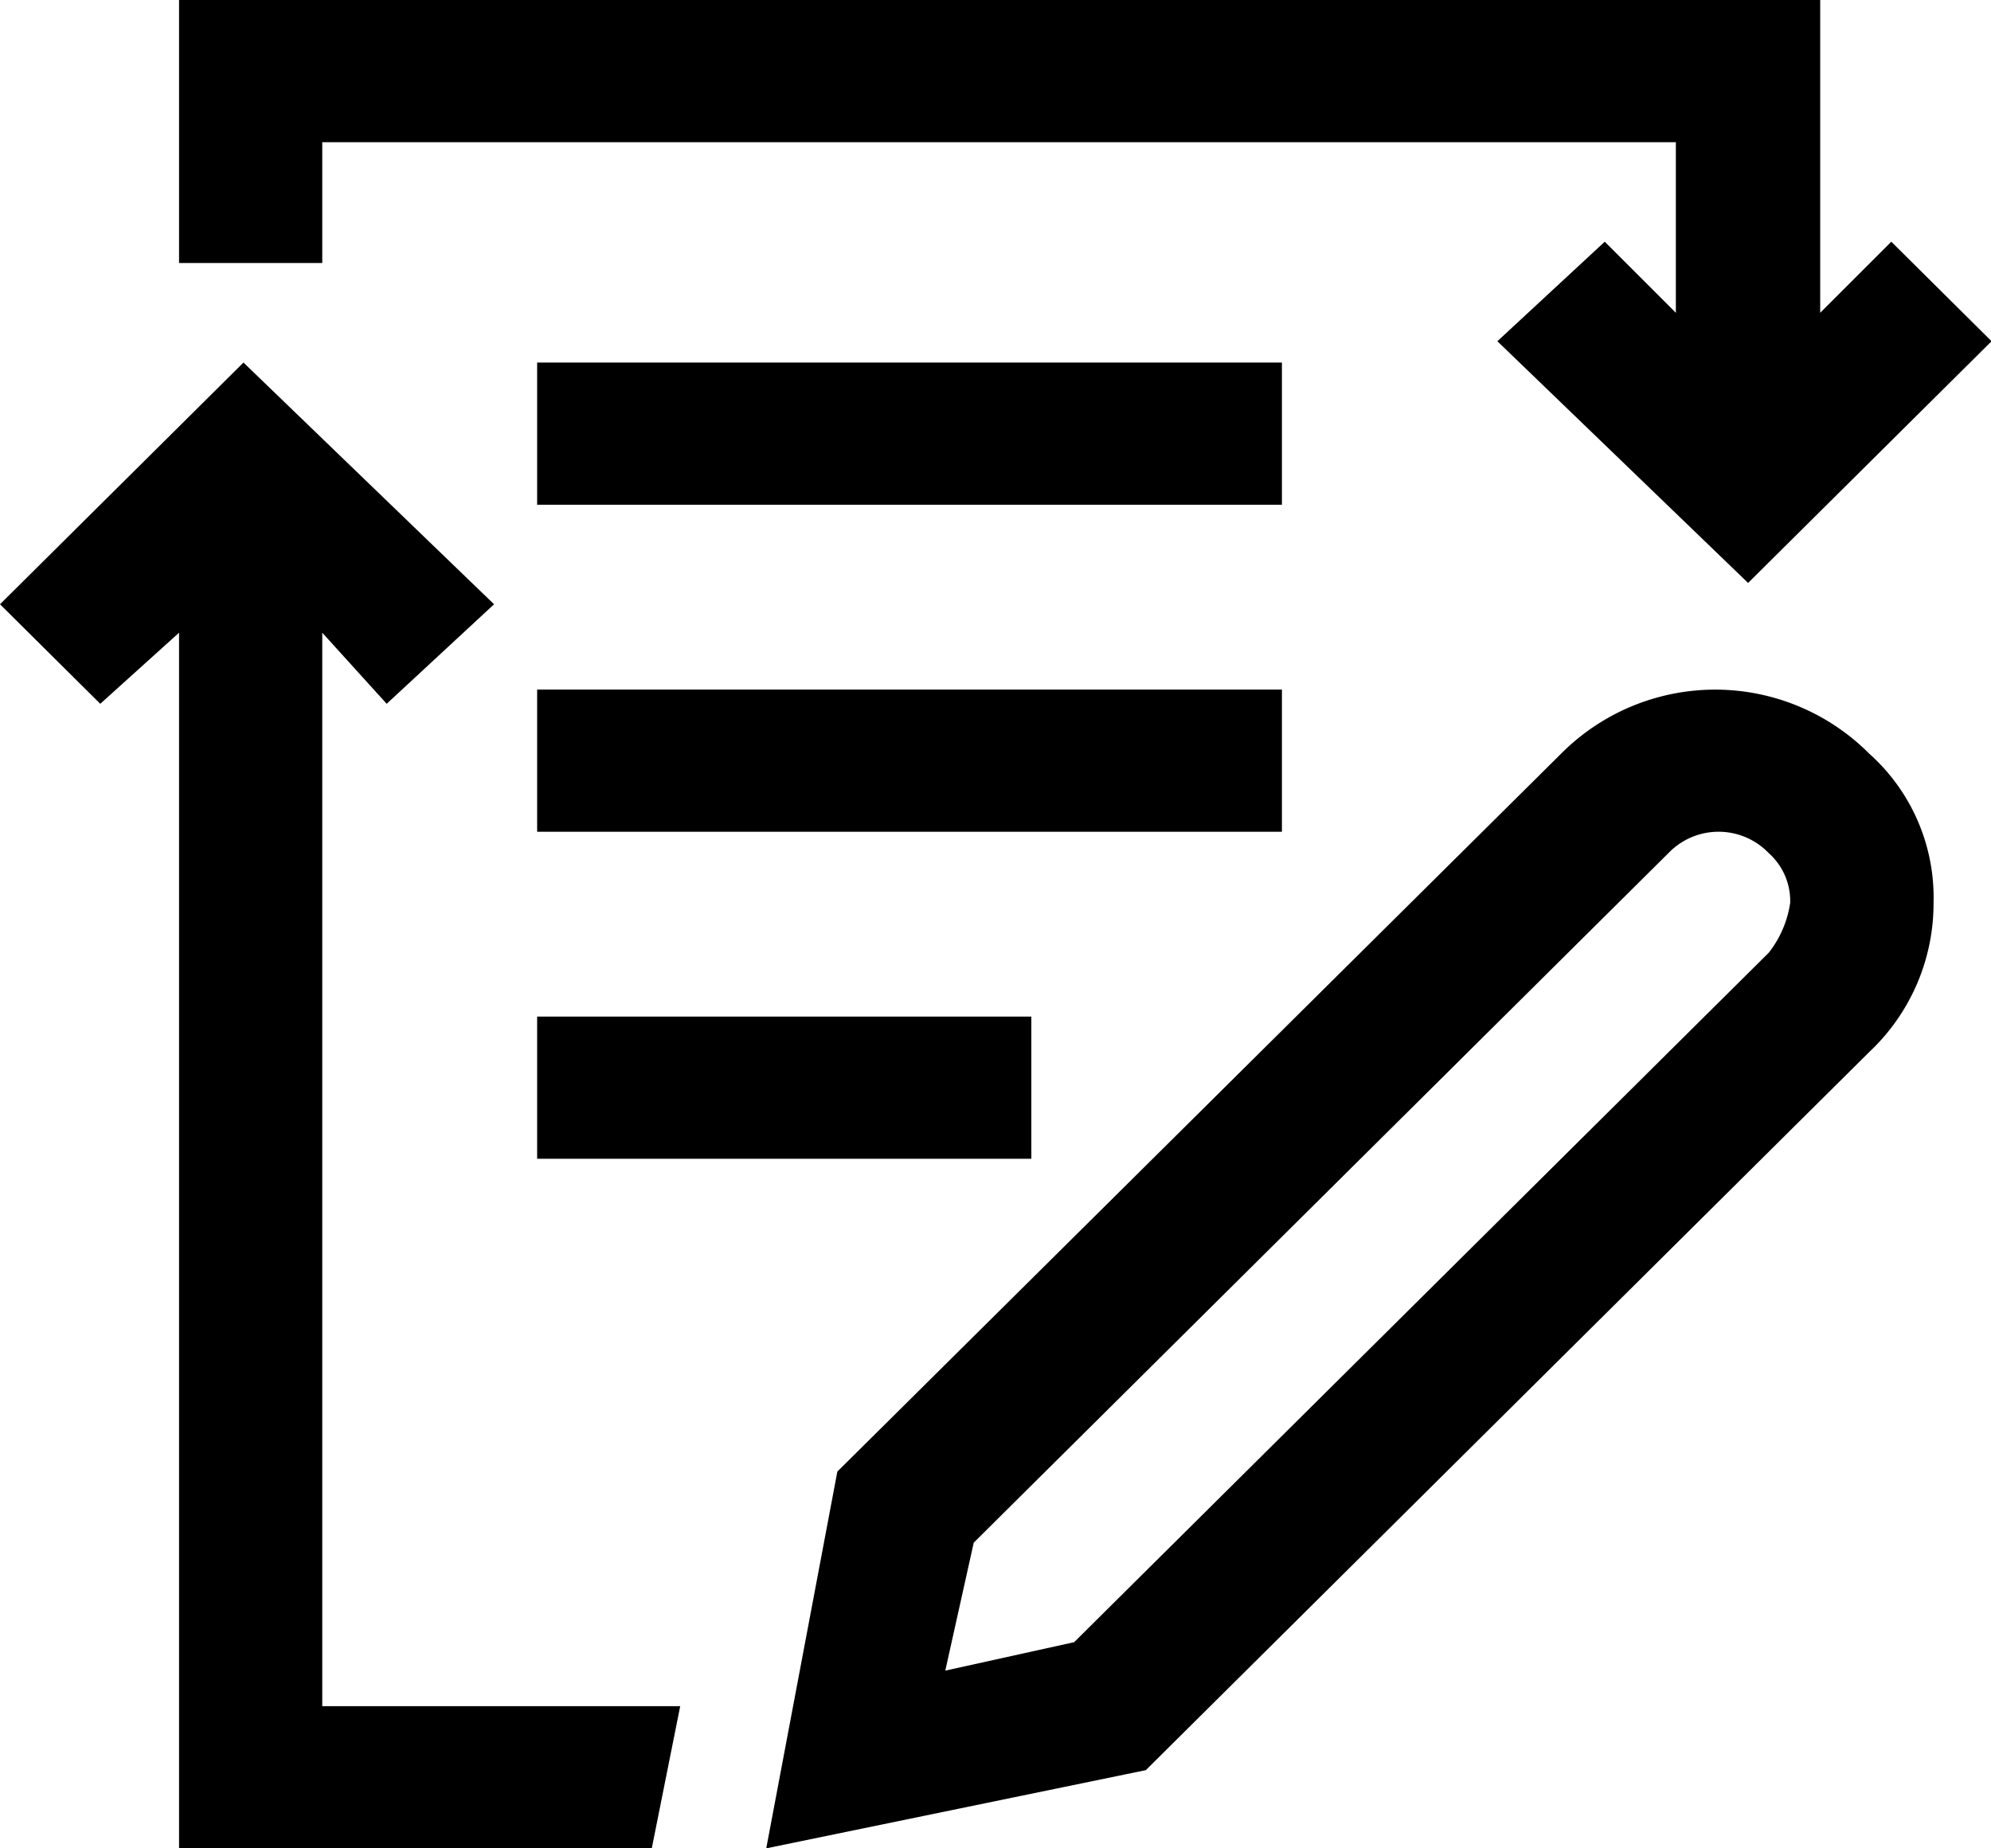 <svg xmlns="http://www.w3.org/2000/svg" width="14" height="13" viewBox="0 0 14 13"><g transform="translate(-2.1 -3)"><rect class="a" width="5.237" height="1" transform="translate(5.877 5.55)"/><rect class="a" width="5.237" height="1" transform="translate(5.877 7.85)"/><rect class="a" width="3.475" height="1" transform="translate(5.877 10.15)"/><path class="a" d="M18.39,13.15,13.3,18.2l-.5,2.65,2.669-.55,5.086-5.05a1.434,1.434,0,0,0,.453-1.05,1.357,1.357,0,0,0-.453-1.05A1.528,1.528,0,0,0,18.39,13.15Zm1.46,1.4L14.965,19.4l-.906.2.2-.9,4.885-4.85a.489.489,0,0,1,.705,0A.452.452,0,0,1,20,14.2.744.744,0,0,1,19.85,14.55Z" transform="translate(-5.312 -4.85)"/><path class="a" d="M4.366,10l.453.5.755-.7L3.812,8.1,2.1,9.8l.705.7.554-.5v8.55H6.683l.2-1H4.366Z" transform="translate(0 -2.55)"/><path class="a" d="M5.607,4h9.518V5.2l-.5-.5-.755.7,1.763,1.7,1.712-1.7-.705-.7-.5.5V3H4.6V4.85H5.607Z" transform="translate(-1.241)"/></g></svg>